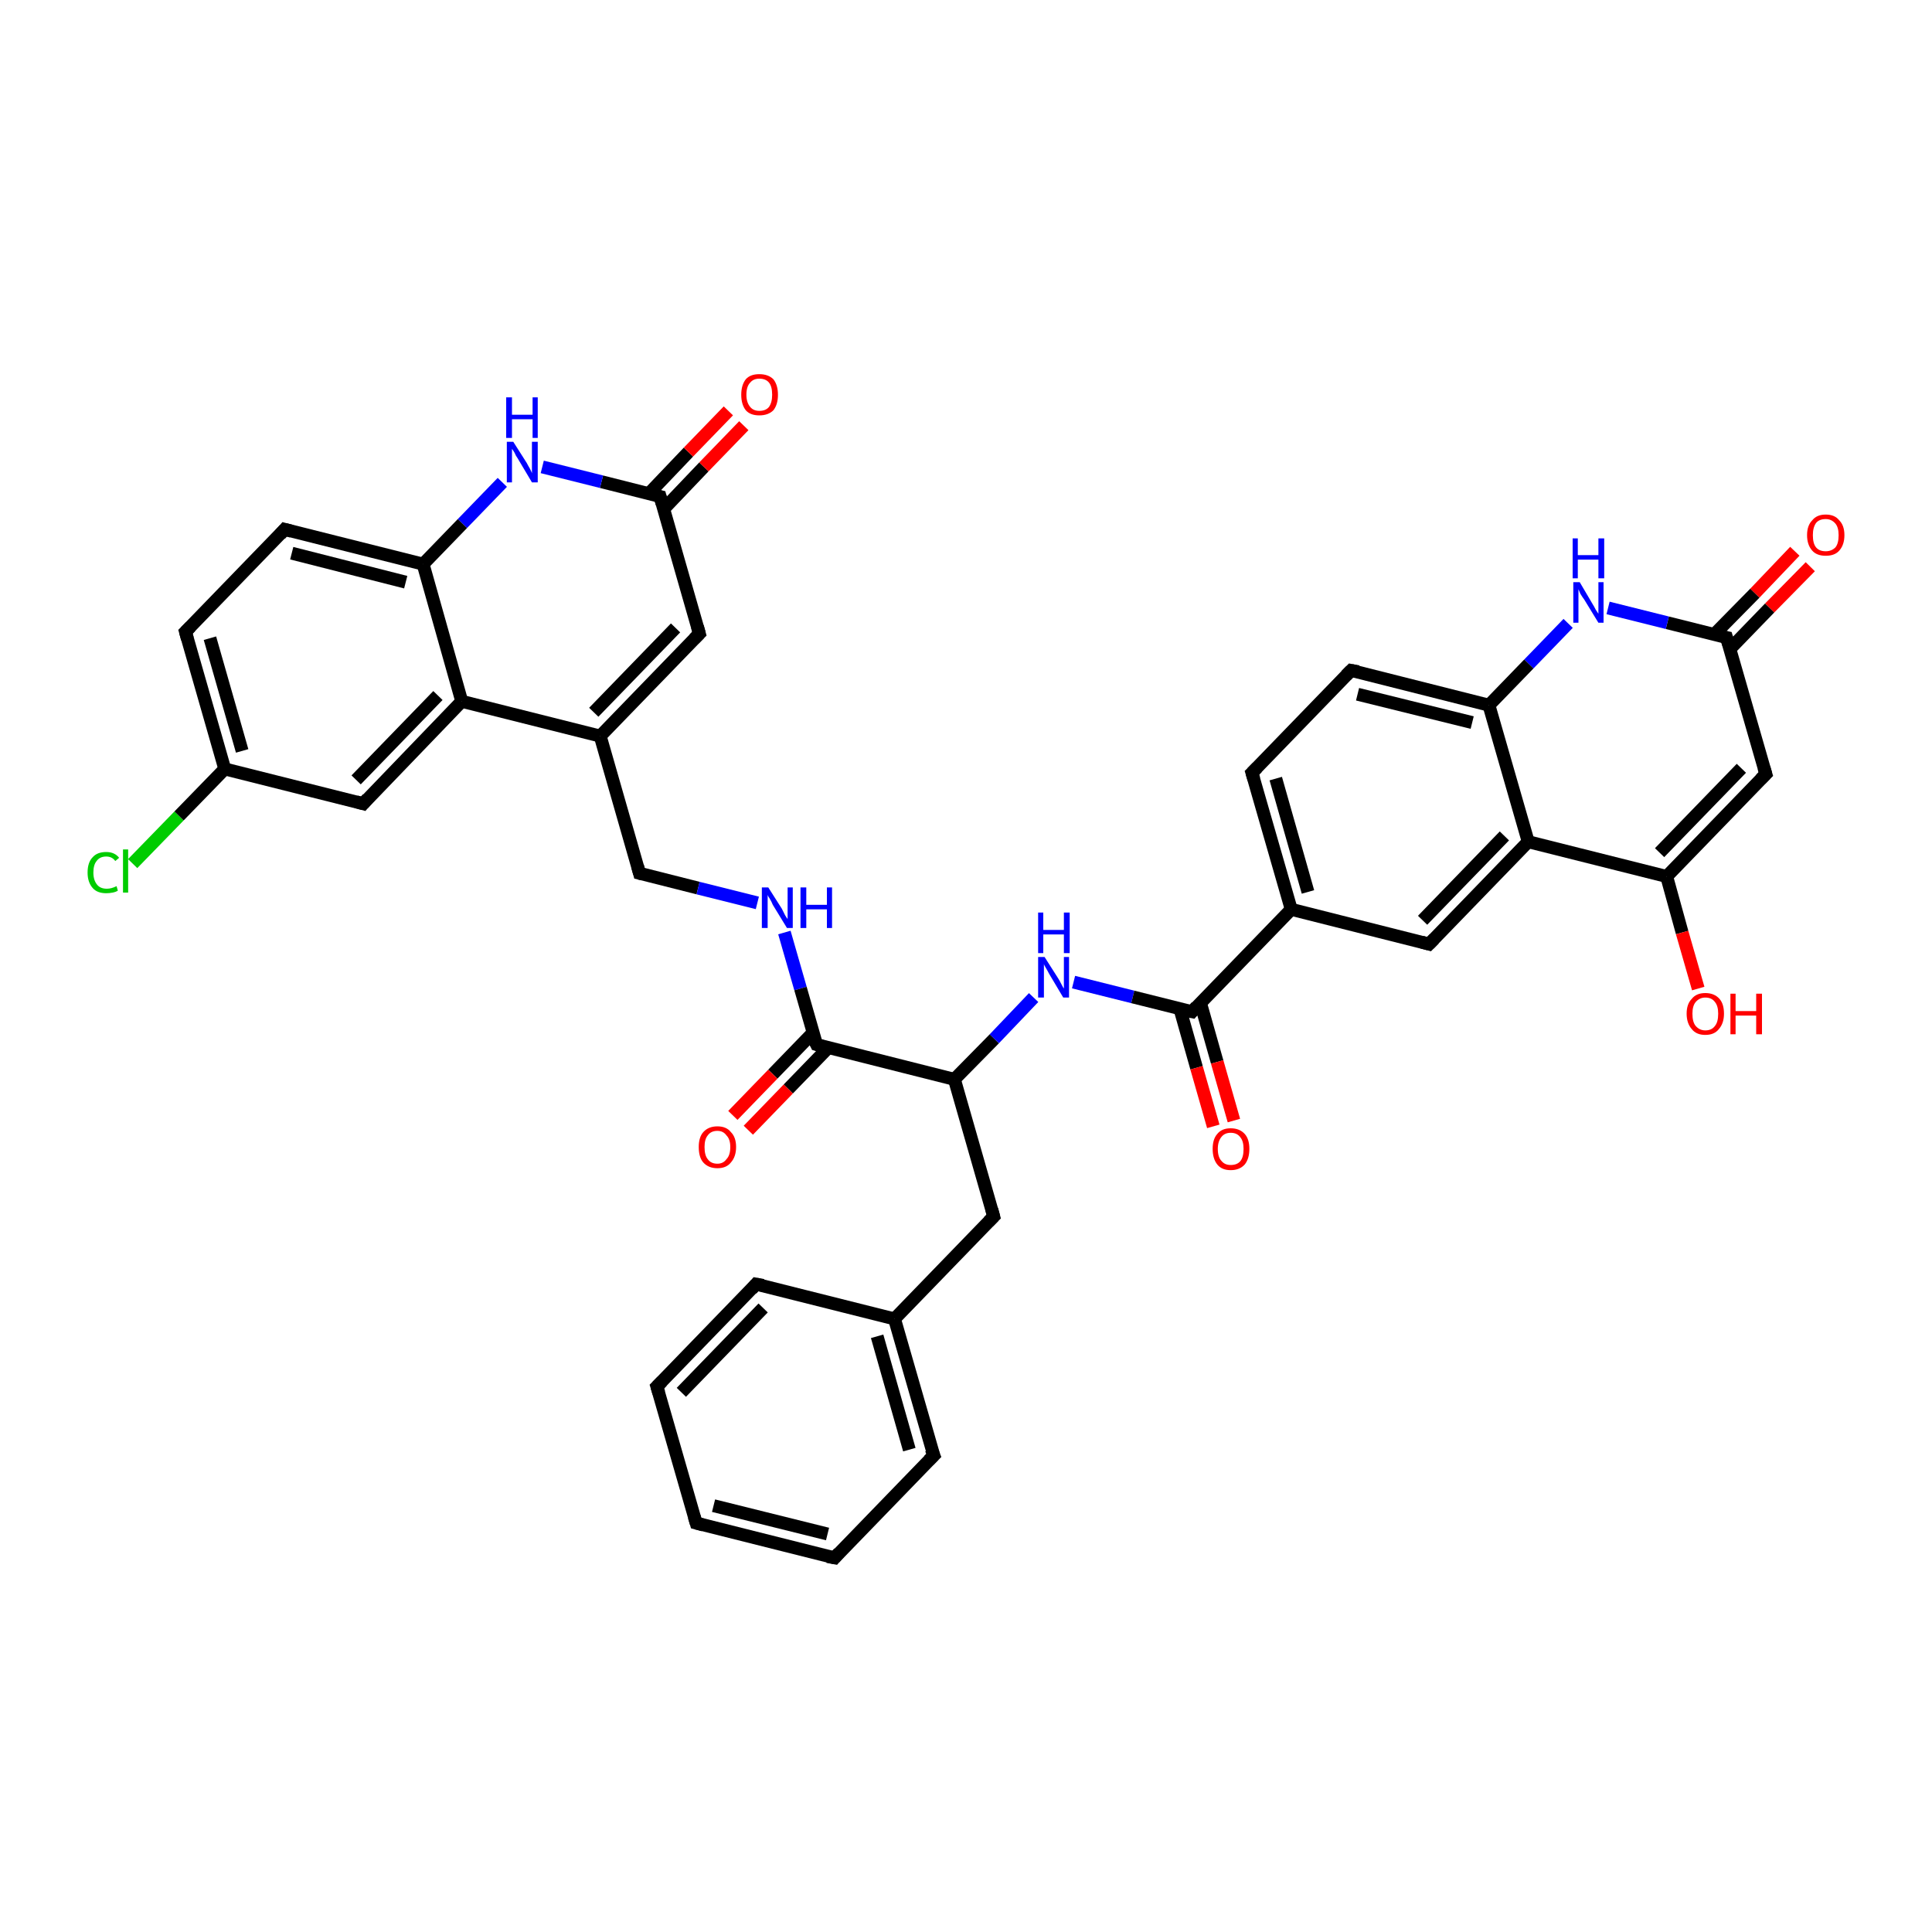 <?xml version='1.0' encoding='iso-8859-1'?>
<svg version='1.1' baseProfile='full'
              xmlns='http://www.w3.org/2000/svg'
                      xmlns:rdkit='http://www.rdkit.org/xml'
                      xmlns:xlink='http://www.w3.org/1999/xlink'
                  xml:space='preserve'
width='300px' height='300px' viewBox='0 0 300 300'>
<!-- END OF HEADER -->
<rect style='opacity:1.0;fill:#FFFFFF;stroke:none' width='300.0' height='300.0' x='0.0' y='0.0'> </rect>
<path class='bond-0 atom-0 atom-1' d='M 20.6,134.1 L 27.8,126.7' style='fill:none;fill-rule:evenodd;stroke:#00CC00;stroke-width:2.0px;stroke-linecap:butt;stroke-linejoin:miter;stroke-opacity:1' />
<path class='bond-0 atom-0 atom-1' d='M 27.8,126.7 L 34.9,119.4' style='fill:none;fill-rule:evenodd;stroke:#000000;stroke-width:2.0px;stroke-linecap:butt;stroke-linejoin:miter;stroke-opacity:1' />
<path class='bond-1 atom-1 atom-2' d='M 34.9,119.4 L 28.8,98.1' style='fill:none;fill-rule:evenodd;stroke:#000000;stroke-width:2.0px;stroke-linecap:butt;stroke-linejoin:miter;stroke-opacity:1' />
<path class='bond-1 atom-1 atom-2' d='M 37.6,116.6 L 32.6,99.1' style='fill:none;fill-rule:evenodd;stroke:#000000;stroke-width:2.0px;stroke-linecap:butt;stroke-linejoin:miter;stroke-opacity:1' />
<path class='bond-2 atom-2 atom-3' d='M 28.8,98.1 L 44.2,82.2' style='fill:none;fill-rule:evenodd;stroke:#000000;stroke-width:2.0px;stroke-linecap:butt;stroke-linejoin:miter;stroke-opacity:1' />
<path class='bond-3 atom-3 atom-4' d='M 44.2,82.2 L 65.7,87.6' style='fill:none;fill-rule:evenodd;stroke:#000000;stroke-width:2.0px;stroke-linecap:butt;stroke-linejoin:miter;stroke-opacity:1' />
<path class='bond-3 atom-3 atom-4' d='M 45.3,85.9 L 63.0,90.4' style='fill:none;fill-rule:evenodd;stroke:#000000;stroke-width:2.0px;stroke-linecap:butt;stroke-linejoin:miter;stroke-opacity:1' />
<path class='bond-4 atom-4 atom-5' d='M 65.7,87.6 L 71.7,108.9' style='fill:none;fill-rule:evenodd;stroke:#000000;stroke-width:2.0px;stroke-linecap:butt;stroke-linejoin:miter;stroke-opacity:1' />
<path class='bond-5 atom-5 atom-6' d='M 71.7,108.9 L 56.4,124.8' style='fill:none;fill-rule:evenodd;stroke:#000000;stroke-width:2.0px;stroke-linecap:butt;stroke-linejoin:miter;stroke-opacity:1' />
<path class='bond-5 atom-5 atom-6' d='M 68.0,108.0 L 55.3,121.1' style='fill:none;fill-rule:evenodd;stroke:#000000;stroke-width:2.0px;stroke-linecap:butt;stroke-linejoin:miter;stroke-opacity:1' />
<path class='bond-6 atom-5 atom-7' d='M 71.7,108.9 L 93.2,114.3' style='fill:none;fill-rule:evenodd;stroke:#000000;stroke-width:2.0px;stroke-linecap:butt;stroke-linejoin:miter;stroke-opacity:1' />
<path class='bond-7 atom-7 atom-8' d='M 93.2,114.3 L 108.6,98.4' style='fill:none;fill-rule:evenodd;stroke:#000000;stroke-width:2.0px;stroke-linecap:butt;stroke-linejoin:miter;stroke-opacity:1' />
<path class='bond-7 atom-7 atom-8' d='M 92.2,110.6 L 104.9,97.5' style='fill:none;fill-rule:evenodd;stroke:#000000;stroke-width:2.0px;stroke-linecap:butt;stroke-linejoin:miter;stroke-opacity:1' />
<path class='bond-8 atom-8 atom-9' d='M 108.6,98.4 L 102.5,77.1' style='fill:none;fill-rule:evenodd;stroke:#000000;stroke-width:2.0px;stroke-linecap:butt;stroke-linejoin:miter;stroke-opacity:1' />
<path class='bond-9 atom-9 atom-10' d='M 103.1,79.0 L 109.3,72.5' style='fill:none;fill-rule:evenodd;stroke:#000000;stroke-width:2.0px;stroke-linecap:butt;stroke-linejoin:miter;stroke-opacity:1' />
<path class='bond-9 atom-9 atom-10' d='M 109.3,72.5 L 115.5,66.1' style='fill:none;fill-rule:evenodd;stroke:#FF0000;stroke-width:2.0px;stroke-linecap:butt;stroke-linejoin:miter;stroke-opacity:1' />
<path class='bond-9 atom-9 atom-10' d='M 100.7,76.7 L 106.9,70.2' style='fill:none;fill-rule:evenodd;stroke:#000000;stroke-width:2.0px;stroke-linecap:butt;stroke-linejoin:miter;stroke-opacity:1' />
<path class='bond-9 atom-9 atom-10' d='M 106.9,70.2 L 113.1,63.8' style='fill:none;fill-rule:evenodd;stroke:#FF0000;stroke-width:2.0px;stroke-linecap:butt;stroke-linejoin:miter;stroke-opacity:1' />
<path class='bond-10 atom-9 atom-11' d='M 102.5,77.1 L 93.4,74.8' style='fill:none;fill-rule:evenodd;stroke:#000000;stroke-width:2.0px;stroke-linecap:butt;stroke-linejoin:miter;stroke-opacity:1' />
<path class='bond-10 atom-9 atom-11' d='M 93.4,74.8 L 84.2,72.5' style='fill:none;fill-rule:evenodd;stroke:#0000FF;stroke-width:2.0px;stroke-linecap:butt;stroke-linejoin:miter;stroke-opacity:1' />
<path class='bond-11 atom-7 atom-12' d='M 93.2,114.3 L 99.3,135.6' style='fill:none;fill-rule:evenodd;stroke:#000000;stroke-width:2.0px;stroke-linecap:butt;stroke-linejoin:miter;stroke-opacity:1' />
<path class='bond-12 atom-12 atom-13' d='M 99.3,135.6 L 108.4,137.9' style='fill:none;fill-rule:evenodd;stroke:#000000;stroke-width:2.0px;stroke-linecap:butt;stroke-linejoin:miter;stroke-opacity:1' />
<path class='bond-12 atom-12 atom-13' d='M 108.4,137.9 L 117.6,140.2' style='fill:none;fill-rule:evenodd;stroke:#0000FF;stroke-width:2.0px;stroke-linecap:butt;stroke-linejoin:miter;stroke-opacity:1' />
<path class='bond-13 atom-13 atom-14' d='M 121.8,144.8 L 124.3,153.5' style='fill:none;fill-rule:evenodd;stroke:#0000FF;stroke-width:2.0px;stroke-linecap:butt;stroke-linejoin:miter;stroke-opacity:1' />
<path class='bond-13 atom-13 atom-14' d='M 124.3,153.5 L 126.8,162.2' style='fill:none;fill-rule:evenodd;stroke:#000000;stroke-width:2.0px;stroke-linecap:butt;stroke-linejoin:miter;stroke-opacity:1' />
<path class='bond-14 atom-14 atom-15' d='M 126.2,160.4 L 120.0,166.8' style='fill:none;fill-rule:evenodd;stroke:#000000;stroke-width:2.0px;stroke-linecap:butt;stroke-linejoin:miter;stroke-opacity:1' />
<path class='bond-14 atom-14 atom-15' d='M 120.0,166.8 L 113.8,173.2' style='fill:none;fill-rule:evenodd;stroke:#FF0000;stroke-width:2.0px;stroke-linecap:butt;stroke-linejoin:miter;stroke-opacity:1' />
<path class='bond-14 atom-14 atom-15' d='M 128.6,162.7 L 122.4,169.1' style='fill:none;fill-rule:evenodd;stroke:#000000;stroke-width:2.0px;stroke-linecap:butt;stroke-linejoin:miter;stroke-opacity:1' />
<path class='bond-14 atom-14 atom-15' d='M 122.4,169.1 L 116.2,175.5' style='fill:none;fill-rule:evenodd;stroke:#FF0000;stroke-width:2.0px;stroke-linecap:butt;stroke-linejoin:miter;stroke-opacity:1' />
<path class='bond-15 atom-14 atom-16' d='M 126.8,162.2 L 148.2,167.6' style='fill:none;fill-rule:evenodd;stroke:#000000;stroke-width:2.0px;stroke-linecap:butt;stroke-linejoin:miter;stroke-opacity:1' />
<path class='bond-16 atom-16 atom-17' d='M 148.2,167.6 L 154.4,161.3' style='fill:none;fill-rule:evenodd;stroke:#000000;stroke-width:2.0px;stroke-linecap:butt;stroke-linejoin:miter;stroke-opacity:1' />
<path class='bond-16 atom-16 atom-17' d='M 154.4,161.3 L 160.5,154.9' style='fill:none;fill-rule:evenodd;stroke:#0000FF;stroke-width:2.0px;stroke-linecap:butt;stroke-linejoin:miter;stroke-opacity:1' />
<path class='bond-17 atom-17 atom-18' d='M 166.7,152.5 L 175.9,154.8' style='fill:none;fill-rule:evenodd;stroke:#0000FF;stroke-width:2.0px;stroke-linecap:butt;stroke-linejoin:miter;stroke-opacity:1' />
<path class='bond-17 atom-17 atom-18' d='M 175.9,154.8 L 185.1,157.1' style='fill:none;fill-rule:evenodd;stroke:#000000;stroke-width:2.0px;stroke-linecap:butt;stroke-linejoin:miter;stroke-opacity:1' />
<path class='bond-18 atom-18 atom-19' d='M 183.2,156.6 L 185.8,165.8' style='fill:none;fill-rule:evenodd;stroke:#000000;stroke-width:2.0px;stroke-linecap:butt;stroke-linejoin:miter;stroke-opacity:1' />
<path class='bond-18 atom-18 atom-19' d='M 185.8,165.8 L 188.4,174.9' style='fill:none;fill-rule:evenodd;stroke:#FF0000;stroke-width:2.0px;stroke-linecap:butt;stroke-linejoin:miter;stroke-opacity:1' />
<path class='bond-18 atom-18 atom-19' d='M 186.4,155.7 L 189.0,164.9' style='fill:none;fill-rule:evenodd;stroke:#000000;stroke-width:2.0px;stroke-linecap:butt;stroke-linejoin:miter;stroke-opacity:1' />
<path class='bond-18 atom-18 atom-19' d='M 189.0,164.9 L 191.6,174.0' style='fill:none;fill-rule:evenodd;stroke:#FF0000;stroke-width:2.0px;stroke-linecap:butt;stroke-linejoin:miter;stroke-opacity:1' />
<path class='bond-19 atom-18 atom-20' d='M 185.1,157.1 L 200.5,141.2' style='fill:none;fill-rule:evenodd;stroke:#000000;stroke-width:2.0px;stroke-linecap:butt;stroke-linejoin:miter;stroke-opacity:1' />
<path class='bond-20 atom-20 atom-21' d='M 200.5,141.2 L 194.4,120.0' style='fill:none;fill-rule:evenodd;stroke:#000000;stroke-width:2.0px;stroke-linecap:butt;stroke-linejoin:miter;stroke-opacity:1' />
<path class='bond-20 atom-20 atom-21' d='M 203.1,138.5 L 198.1,120.9' style='fill:none;fill-rule:evenodd;stroke:#000000;stroke-width:2.0px;stroke-linecap:butt;stroke-linejoin:miter;stroke-opacity:1' />
<path class='bond-21 atom-21 atom-22' d='M 194.4,120.0 L 209.8,104.1' style='fill:none;fill-rule:evenodd;stroke:#000000;stroke-width:2.0px;stroke-linecap:butt;stroke-linejoin:miter;stroke-opacity:1' />
<path class='bond-22 atom-22 atom-23' d='M 209.8,104.1 L 231.2,109.5' style='fill:none;fill-rule:evenodd;stroke:#000000;stroke-width:2.0px;stroke-linecap:butt;stroke-linejoin:miter;stroke-opacity:1' />
<path class='bond-22 atom-22 atom-23' d='M 210.8,107.8 L 228.6,112.2' style='fill:none;fill-rule:evenodd;stroke:#000000;stroke-width:2.0px;stroke-linecap:butt;stroke-linejoin:miter;stroke-opacity:1' />
<path class='bond-23 atom-23 atom-24' d='M 231.2,109.5 L 237.3,130.7' style='fill:none;fill-rule:evenodd;stroke:#000000;stroke-width:2.0px;stroke-linecap:butt;stroke-linejoin:miter;stroke-opacity:1' />
<path class='bond-24 atom-24 atom-25' d='M 237.3,130.7 L 258.8,136.1' style='fill:none;fill-rule:evenodd;stroke:#000000;stroke-width:2.0px;stroke-linecap:butt;stroke-linejoin:miter;stroke-opacity:1' />
<path class='bond-25 atom-25 atom-26' d='M 258.8,136.1 L 261.2,144.8' style='fill:none;fill-rule:evenodd;stroke:#000000;stroke-width:2.0px;stroke-linecap:butt;stroke-linejoin:miter;stroke-opacity:1' />
<path class='bond-25 atom-25 atom-26' d='M 261.2,144.8 L 263.7,153.5' style='fill:none;fill-rule:evenodd;stroke:#FF0000;stroke-width:2.0px;stroke-linecap:butt;stroke-linejoin:miter;stroke-opacity:1' />
<path class='bond-26 atom-25 atom-27' d='M 258.8,136.1 L 274.2,120.2' style='fill:none;fill-rule:evenodd;stroke:#000000;stroke-width:2.0px;stroke-linecap:butt;stroke-linejoin:miter;stroke-opacity:1' />
<path class='bond-26 atom-25 atom-27' d='M 257.7,132.4 L 270.4,119.3' style='fill:none;fill-rule:evenodd;stroke:#000000;stroke-width:2.0px;stroke-linecap:butt;stroke-linejoin:miter;stroke-opacity:1' />
<path class='bond-27 atom-27 atom-28' d='M 274.2,120.2 L 268.1,99.0' style='fill:none;fill-rule:evenodd;stroke:#000000;stroke-width:2.0px;stroke-linecap:butt;stroke-linejoin:miter;stroke-opacity:1' />
<path class='bond-28 atom-28 atom-29' d='M 268.6,100.8 L 274.8,94.4' style='fill:none;fill-rule:evenodd;stroke:#000000;stroke-width:2.0px;stroke-linecap:butt;stroke-linejoin:miter;stroke-opacity:1' />
<path class='bond-28 atom-28 atom-29' d='M 274.8,94.4 L 281.1,88.0' style='fill:none;fill-rule:evenodd;stroke:#FF0000;stroke-width:2.0px;stroke-linecap:butt;stroke-linejoin:miter;stroke-opacity:1' />
<path class='bond-28 atom-28 atom-29' d='M 266.2,98.5 L 272.5,92.1' style='fill:none;fill-rule:evenodd;stroke:#000000;stroke-width:2.0px;stroke-linecap:butt;stroke-linejoin:miter;stroke-opacity:1' />
<path class='bond-28 atom-28 atom-29' d='M 272.5,92.1 L 278.7,85.6' style='fill:none;fill-rule:evenodd;stroke:#FF0000;stroke-width:2.0px;stroke-linecap:butt;stroke-linejoin:miter;stroke-opacity:1' />
<path class='bond-29 atom-28 atom-30' d='M 268.1,99.0 L 258.9,96.7' style='fill:none;fill-rule:evenodd;stroke:#000000;stroke-width:2.0px;stroke-linecap:butt;stroke-linejoin:miter;stroke-opacity:1' />
<path class='bond-29 atom-28 atom-30' d='M 258.9,96.7 L 249.7,94.4' style='fill:none;fill-rule:evenodd;stroke:#0000FF;stroke-width:2.0px;stroke-linecap:butt;stroke-linejoin:miter;stroke-opacity:1' />
<path class='bond-30 atom-24 atom-31' d='M 237.3,130.7 L 221.9,146.6' style='fill:none;fill-rule:evenodd;stroke:#000000;stroke-width:2.0px;stroke-linecap:butt;stroke-linejoin:miter;stroke-opacity:1' />
<path class='bond-30 atom-24 atom-31' d='M 233.6,129.8 L 220.9,142.9' style='fill:none;fill-rule:evenodd;stroke:#000000;stroke-width:2.0px;stroke-linecap:butt;stroke-linejoin:miter;stroke-opacity:1' />
<path class='bond-31 atom-16 atom-32' d='M 148.2,167.6 L 154.3,188.9' style='fill:none;fill-rule:evenodd;stroke:#000000;stroke-width:2.0px;stroke-linecap:butt;stroke-linejoin:miter;stroke-opacity:1' />
<path class='bond-32 atom-32 atom-33' d='M 154.3,188.9 L 138.9,204.8' style='fill:none;fill-rule:evenodd;stroke:#000000;stroke-width:2.0px;stroke-linecap:butt;stroke-linejoin:miter;stroke-opacity:1' />
<path class='bond-33 atom-33 atom-34' d='M 138.9,204.8 L 145.0,226.0' style='fill:none;fill-rule:evenodd;stroke:#000000;stroke-width:2.0px;stroke-linecap:butt;stroke-linejoin:miter;stroke-opacity:1' />
<path class='bond-33 atom-33 atom-34' d='M 136.2,207.5 L 141.2,225.1' style='fill:none;fill-rule:evenodd;stroke:#000000;stroke-width:2.0px;stroke-linecap:butt;stroke-linejoin:miter;stroke-opacity:1' />
<path class='bond-34 atom-34 atom-35' d='M 145.0,226.0 L 129.6,241.9' style='fill:none;fill-rule:evenodd;stroke:#000000;stroke-width:2.0px;stroke-linecap:butt;stroke-linejoin:miter;stroke-opacity:1' />
<path class='bond-35 atom-35 atom-36' d='M 129.6,241.9 L 108.1,236.5' style='fill:none;fill-rule:evenodd;stroke:#000000;stroke-width:2.0px;stroke-linecap:butt;stroke-linejoin:miter;stroke-opacity:1' />
<path class='bond-35 atom-35 atom-36' d='M 128.5,238.2 L 110.8,233.8' style='fill:none;fill-rule:evenodd;stroke:#000000;stroke-width:2.0px;stroke-linecap:butt;stroke-linejoin:miter;stroke-opacity:1' />
<path class='bond-36 atom-36 atom-37' d='M 108.1,236.5 L 102.0,215.3' style='fill:none;fill-rule:evenodd;stroke:#000000;stroke-width:2.0px;stroke-linecap:butt;stroke-linejoin:miter;stroke-opacity:1' />
<path class='bond-37 atom-37 atom-38' d='M 102.0,215.3 L 117.4,199.4' style='fill:none;fill-rule:evenodd;stroke:#000000;stroke-width:2.0px;stroke-linecap:butt;stroke-linejoin:miter;stroke-opacity:1' />
<path class='bond-37 atom-37 atom-38' d='M 105.8,216.2 L 118.5,203.1' style='fill:none;fill-rule:evenodd;stroke:#000000;stroke-width:2.0px;stroke-linecap:butt;stroke-linejoin:miter;stroke-opacity:1' />
<path class='bond-38 atom-6 atom-1' d='M 56.4,124.8 L 34.9,119.4' style='fill:none;fill-rule:evenodd;stroke:#000000;stroke-width:2.0px;stroke-linecap:butt;stroke-linejoin:miter;stroke-opacity:1' />
<path class='bond-39 atom-11 atom-4' d='M 78.0,74.9 L 71.8,81.3' style='fill:none;fill-rule:evenodd;stroke:#0000FF;stroke-width:2.0px;stroke-linecap:butt;stroke-linejoin:miter;stroke-opacity:1' />
<path class='bond-39 atom-11 atom-4' d='M 71.8,81.3 L 65.7,87.6' style='fill:none;fill-rule:evenodd;stroke:#000000;stroke-width:2.0px;stroke-linecap:butt;stroke-linejoin:miter;stroke-opacity:1' />
<path class='bond-40 atom-30 atom-23' d='M 243.5,96.8 L 237.4,103.1' style='fill:none;fill-rule:evenodd;stroke:#0000FF;stroke-width:2.0px;stroke-linecap:butt;stroke-linejoin:miter;stroke-opacity:1' />
<path class='bond-40 atom-30 atom-23' d='M 237.4,103.1 L 231.2,109.5' style='fill:none;fill-rule:evenodd;stroke:#000000;stroke-width:2.0px;stroke-linecap:butt;stroke-linejoin:miter;stroke-opacity:1' />
<path class='bond-41 atom-31 atom-20' d='M 221.9,146.6 L 200.5,141.2' style='fill:none;fill-rule:evenodd;stroke:#000000;stroke-width:2.0px;stroke-linecap:butt;stroke-linejoin:miter;stroke-opacity:1' />
<path class='bond-42 atom-38 atom-33' d='M 117.4,199.4 L 138.9,204.8' style='fill:none;fill-rule:evenodd;stroke:#000000;stroke-width:2.0px;stroke-linecap:butt;stroke-linejoin:miter;stroke-opacity:1' />
<path d='M 29.1,99.2 L 28.8,98.1 L 29.6,97.3' style='fill:none;stroke:#000000;stroke-width:2.0px;stroke-linecap:butt;stroke-linejoin:miter;stroke-opacity:1;' />
<path d='M 43.5,83.0 L 44.2,82.2 L 45.3,82.5' style='fill:none;stroke:#000000;stroke-width:2.0px;stroke-linecap:butt;stroke-linejoin:miter;stroke-opacity:1;' />
<path d='M 57.1,124.0 L 56.4,124.8 L 55.3,124.5' style='fill:none;stroke:#000000;stroke-width:2.0px;stroke-linecap:butt;stroke-linejoin:miter;stroke-opacity:1;' />
<path d='M 107.8,99.2 L 108.6,98.4 L 108.3,97.3' style='fill:none;stroke:#000000;stroke-width:2.0px;stroke-linecap:butt;stroke-linejoin:miter;stroke-opacity:1;' />
<path d='M 102.8,78.2 L 102.5,77.1 L 102.1,77.0' style='fill:none;stroke:#000000;stroke-width:2.0px;stroke-linecap:butt;stroke-linejoin:miter;stroke-opacity:1;' />
<path d='M 99.0,134.5 L 99.3,135.6 L 99.7,135.7' style='fill:none;stroke:#000000;stroke-width:2.0px;stroke-linecap:butt;stroke-linejoin:miter;stroke-opacity:1;' />
<path d='M 126.6,161.8 L 126.8,162.2 L 127.8,162.5' style='fill:none;stroke:#000000;stroke-width:2.0px;stroke-linecap:butt;stroke-linejoin:miter;stroke-opacity:1;' />
<path d='M 184.6,157.0 L 185.1,157.1 L 185.8,156.3' style='fill:none;stroke:#000000;stroke-width:2.0px;stroke-linecap:butt;stroke-linejoin:miter;stroke-opacity:1;' />
<path d='M 194.7,121.0 L 194.4,120.0 L 195.2,119.2' style='fill:none;stroke:#000000;stroke-width:2.0px;stroke-linecap:butt;stroke-linejoin:miter;stroke-opacity:1;' />
<path d='M 209.0,104.9 L 209.8,104.1 L 210.9,104.3' style='fill:none;stroke:#000000;stroke-width:2.0px;stroke-linecap:butt;stroke-linejoin:miter;stroke-opacity:1;' />
<path d='M 273.4,121.0 L 274.2,120.2 L 273.9,119.2' style='fill:none;stroke:#000000;stroke-width:2.0px;stroke-linecap:butt;stroke-linejoin:miter;stroke-opacity:1;' />
<path d='M 268.4,100.0 L 268.1,99.0 L 267.6,98.9' style='fill:none;stroke:#000000;stroke-width:2.0px;stroke-linecap:butt;stroke-linejoin:miter;stroke-opacity:1;' />
<path d='M 222.7,145.8 L 221.9,146.6 L 220.8,146.3' style='fill:none;stroke:#000000;stroke-width:2.0px;stroke-linecap:butt;stroke-linejoin:miter;stroke-opacity:1;' />
<path d='M 154.0,187.8 L 154.3,188.9 L 153.5,189.7' style='fill:none;stroke:#000000;stroke-width:2.0px;stroke-linecap:butt;stroke-linejoin:miter;stroke-opacity:1;' />
<path d='M 144.6,225.0 L 145.0,226.0 L 144.2,226.8' style='fill:none;stroke:#000000;stroke-width:2.0px;stroke-linecap:butt;stroke-linejoin:miter;stroke-opacity:1;' />
<path d='M 130.3,241.1 L 129.6,241.9 L 128.5,241.7' style='fill:none;stroke:#000000;stroke-width:2.0px;stroke-linecap:butt;stroke-linejoin:miter;stroke-opacity:1;' />
<path d='M 109.2,236.8 L 108.1,236.5 L 107.8,235.5' style='fill:none;stroke:#000000;stroke-width:2.0px;stroke-linecap:butt;stroke-linejoin:miter;stroke-opacity:1;' />
<path d='M 102.3,216.3 L 102.0,215.3 L 102.8,214.5' style='fill:none;stroke:#000000;stroke-width:2.0px;stroke-linecap:butt;stroke-linejoin:miter;stroke-opacity:1;' />
<path d='M 116.7,200.2 L 117.4,199.4 L 118.5,199.6' style='fill:none;stroke:#000000;stroke-width:2.0px;stroke-linecap:butt;stroke-linejoin:miter;stroke-opacity:1;' />
<path class='atom-0' d='M 13.6 135.5
Q 13.6 133.9, 14.4 133.1
Q 15.1 132.3, 16.5 132.3
Q 17.8 132.3, 18.5 133.2
L 17.9 133.7
Q 17.4 133.0, 16.5 133.0
Q 15.5 133.0, 15.0 133.7
Q 14.5 134.3, 14.5 135.5
Q 14.5 136.7, 15.1 137.4
Q 15.6 138.0, 16.6 138.0
Q 17.3 138.0, 18.1 137.6
L 18.3 138.3
Q 18.0 138.5, 17.5 138.6
Q 17.0 138.7, 16.5 138.7
Q 15.1 138.7, 14.4 137.9
Q 13.6 137.0, 13.6 135.5
' fill='#00CC00'/>
<path class='atom-0' d='M 19.1 131.9
L 19.9 131.9
L 19.9 138.6
L 19.1 138.6
L 19.1 131.9
' fill='#00CC00'/>
<path class='atom-10' d='M 115.1 61.3
Q 115.1 59.8, 115.8 58.9
Q 116.5 58.1, 117.9 58.1
Q 119.3 58.1, 120.1 58.9
Q 120.8 59.8, 120.8 61.3
Q 120.8 62.8, 120.1 63.7
Q 119.3 64.5, 117.9 64.5
Q 116.5 64.5, 115.8 63.7
Q 115.1 62.8, 115.1 61.3
M 117.9 63.8
Q 118.9 63.8, 119.4 63.2
Q 119.9 62.5, 119.9 61.3
Q 119.9 60.0, 119.4 59.4
Q 118.9 58.8, 117.9 58.8
Q 117.0 58.8, 116.5 59.4
Q 115.9 60.0, 115.9 61.3
Q 115.9 62.5, 116.5 63.2
Q 117.0 63.8, 117.9 63.8
' fill='#FF0000'/>
<path class='atom-11' d='M 79.7 68.6
L 81.8 71.9
Q 82.0 72.3, 82.3 72.8
Q 82.6 73.4, 82.6 73.5
L 82.6 68.6
L 83.5 68.6
L 83.5 74.9
L 82.6 74.9
L 80.4 71.2
Q 80.1 70.8, 79.9 70.3
Q 79.6 69.8, 79.5 69.7
L 79.5 74.9
L 78.7 74.9
L 78.7 68.6
L 79.7 68.6
' fill='#0000FF'/>
<path class='atom-11' d='M 78.6 61.7
L 79.5 61.7
L 79.5 64.4
L 82.7 64.4
L 82.7 61.7
L 83.5 61.7
L 83.5 68.0
L 82.7 68.0
L 82.7 65.1
L 79.5 65.1
L 79.5 68.0
L 78.6 68.0
L 78.6 61.7
' fill='#0000FF'/>
<path class='atom-13' d='M 119.3 137.8
L 121.4 141.1
Q 121.6 141.5, 121.9 142.1
Q 122.2 142.6, 122.3 142.7
L 122.3 137.8
L 123.1 137.8
L 123.1 144.1
L 122.2 144.1
L 120.0 140.5
Q 119.8 140.0, 119.5 139.5
Q 119.2 139.1, 119.2 138.9
L 119.2 144.1
L 118.3 144.1
L 118.3 137.8
L 119.3 137.8
' fill='#0000FF'/>
<path class='atom-13' d='M 124.3 137.8
L 125.2 137.8
L 125.2 140.5
L 128.4 140.5
L 128.4 137.8
L 129.2 137.8
L 129.2 144.1
L 128.4 144.1
L 128.4 141.2
L 125.2 141.2
L 125.2 144.1
L 124.3 144.1
L 124.3 137.8
' fill='#0000FF'/>
<path class='atom-15' d='M 108.5 178.1
Q 108.5 176.6, 109.2 175.8
Q 110.0 174.9, 111.4 174.9
Q 112.8 174.9, 113.5 175.8
Q 114.3 176.6, 114.3 178.1
Q 114.3 179.6, 113.5 180.5
Q 112.8 181.4, 111.4 181.4
Q 110.0 181.4, 109.2 180.5
Q 108.5 179.7, 108.5 178.1
M 111.4 180.7
Q 112.3 180.7, 112.8 180.0
Q 113.4 179.4, 113.4 178.1
Q 113.4 176.9, 112.8 176.3
Q 112.3 175.6, 111.4 175.6
Q 110.4 175.6, 109.9 176.3
Q 109.4 176.9, 109.4 178.1
Q 109.4 179.4, 109.9 180.0
Q 110.4 180.7, 111.4 180.7
' fill='#FF0000'/>
<path class='atom-17' d='M 162.2 148.6
L 164.3 151.9
Q 164.5 152.2, 164.8 152.8
Q 165.1 153.4, 165.2 153.5
L 165.2 148.6
L 166.0 148.6
L 166.0 154.9
L 165.1 154.9
L 162.9 151.2
Q 162.7 150.8, 162.4 150.3
Q 162.1 149.8, 162.1 149.7
L 162.1 154.9
L 161.2 154.9
L 161.2 148.6
L 162.2 148.6
' fill='#0000FF'/>
<path class='atom-17' d='M 161.2 141.7
L 162.0 141.7
L 162.0 144.4
L 165.2 144.4
L 165.2 141.7
L 166.1 141.7
L 166.1 148.0
L 165.2 148.0
L 165.2 145.1
L 162.0 145.1
L 162.0 148.0
L 161.2 148.0
L 161.2 141.7
' fill='#0000FF'/>
<path class='atom-19' d='M 188.3 178.4
Q 188.3 176.9, 189.0 176.1
Q 189.7 175.2, 191.1 175.2
Q 192.5 175.2, 193.3 176.1
Q 194.0 176.9, 194.0 178.4
Q 194.0 179.9, 193.3 180.8
Q 192.5 181.7, 191.1 181.7
Q 189.7 181.7, 189.0 180.8
Q 188.3 179.9, 188.3 178.4
M 191.1 180.9
Q 192.1 180.9, 192.6 180.3
Q 193.1 179.7, 193.1 178.4
Q 193.1 177.2, 192.6 176.6
Q 192.1 175.9, 191.1 175.9
Q 190.2 175.9, 189.7 176.5
Q 189.1 177.2, 189.1 178.4
Q 189.1 179.7, 189.7 180.3
Q 190.2 180.9, 191.1 180.9
' fill='#FF0000'/>
<path class='atom-26' d='M 261.9 157.4
Q 261.9 155.9, 262.7 155.1
Q 263.4 154.2, 264.8 154.2
Q 266.2 154.2, 267.0 155.1
Q 267.7 155.9, 267.7 157.4
Q 267.7 158.9, 266.9 159.8
Q 266.2 160.7, 264.8 160.7
Q 263.4 160.7, 262.7 159.8
Q 261.9 158.9, 261.9 157.4
M 264.8 160.0
Q 265.8 160.0, 266.3 159.3
Q 266.8 158.7, 266.8 157.4
Q 266.8 156.2, 266.3 155.6
Q 265.8 154.9, 264.8 154.9
Q 263.9 154.9, 263.3 155.6
Q 262.8 156.2, 262.8 157.4
Q 262.8 158.7, 263.3 159.3
Q 263.9 160.0, 264.8 160.0
' fill='#FF0000'/>
<path class='atom-26' d='M 268.7 154.3
L 269.5 154.3
L 269.5 157.0
L 272.7 157.0
L 272.7 154.3
L 273.6 154.3
L 273.6 160.6
L 272.7 160.6
L 272.7 157.7
L 269.5 157.7
L 269.5 160.6
L 268.7 160.6
L 268.7 154.3
' fill='#FF0000'/>
<path class='atom-29' d='M 280.6 83.1
Q 280.6 81.6, 281.4 80.8
Q 282.1 79.9, 283.5 79.9
Q 284.9 79.9, 285.6 80.8
Q 286.4 81.6, 286.4 83.1
Q 286.4 84.6, 285.6 85.5
Q 284.9 86.3, 283.5 86.3
Q 282.1 86.3, 281.4 85.5
Q 280.6 84.6, 280.6 83.1
M 283.5 85.6
Q 284.4 85.6, 285.0 85.0
Q 285.5 84.4, 285.5 83.1
Q 285.5 81.9, 285.0 81.3
Q 284.4 80.6, 283.5 80.6
Q 282.5 80.6, 282.0 81.2
Q 281.5 81.9, 281.5 83.1
Q 281.5 84.4, 282.0 85.0
Q 282.5 85.6, 283.5 85.6
' fill='#FF0000'/>
<path class='atom-30' d='M 245.3 90.4
L 247.3 93.8
Q 247.5 94.1, 247.8 94.7
Q 248.2 95.3, 248.2 95.3
L 248.2 90.4
L 249.0 90.4
L 249.0 96.7
L 248.2 96.7
L 246.0 93.1
Q 245.7 92.7, 245.4 92.2
Q 245.2 91.7, 245.1 91.5
L 245.1 96.7
L 244.3 96.7
L 244.3 90.4
L 245.3 90.4
' fill='#0000FF'/>
<path class='atom-30' d='M 244.2 83.6
L 245.0 83.6
L 245.0 86.2
L 248.2 86.2
L 248.2 83.6
L 249.1 83.6
L 249.1 89.8
L 248.2 89.8
L 248.2 86.9
L 245.0 86.9
L 245.0 89.8
L 244.2 89.8
L 244.2 83.6
' fill='#0000FF'/>
</svg>
